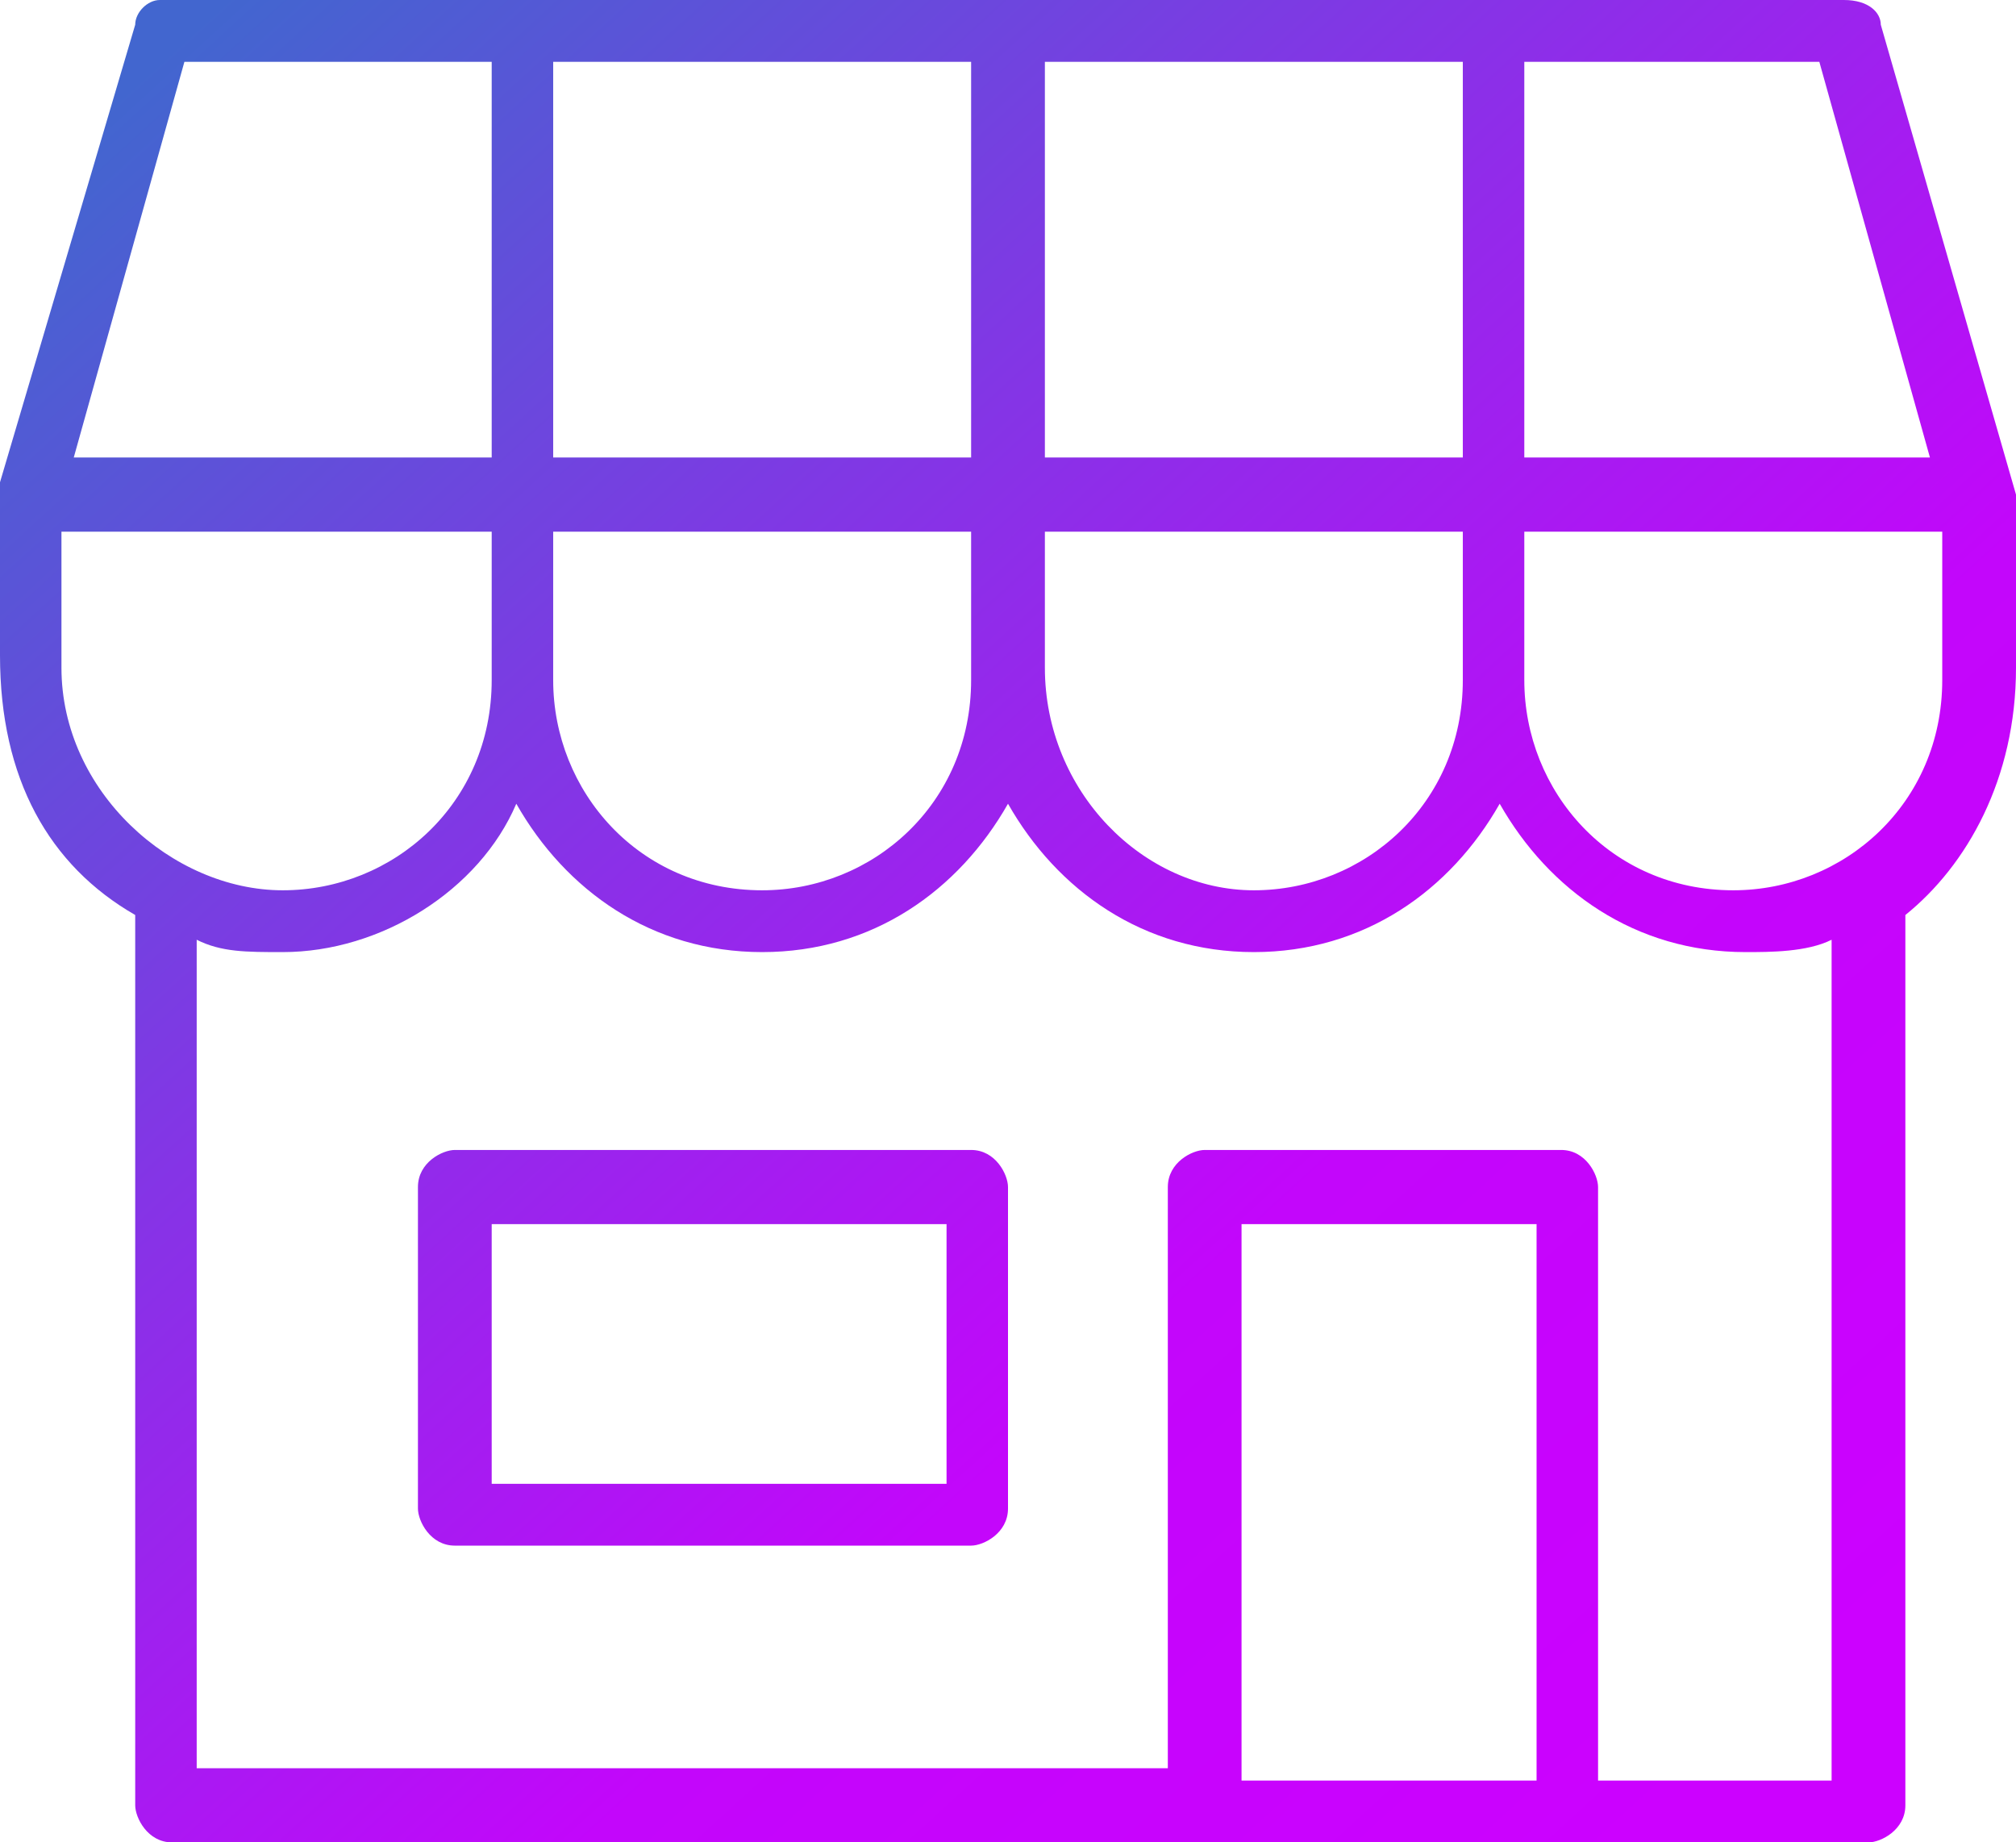 <svg width="58" height="53" viewBox="0 0 58 53" fill="none" xmlns="http://www.w3.org/2000/svg">
<path d="M4.598 0C4.244 0 3.89 0.356 3.89 0.711L0 13.873V18.852C0 22.409 1.415 24.899 3.89 26.322V51.933C3.89 52.289 4.244 53 4.951 53H53.756C54.11 53 54.817 52.644 54.817 51.933V26.322C56.585 24.899 58 22.409 58 19.208V14.228L54.11 0.711C54.11 0.356 53.756 0 53.049 0H4.598V0ZM5.305 1.779H14.146V13.161H2.122L5.305 1.779ZM15.915 1.779H27.939V13.161H15.915V1.779ZM30.061 1.779H42.085V13.161H30.061V1.779ZM43.854 1.779H52.342L55.524 13.161H52.695H43.854V1.779ZM1.768 15.295H14.146V19.564C14.146 23.121 11.317 25.611 8.134 25.611C4.951 25.611 1.768 22.765 1.768 19.208V15.295ZM15.915 15.295H27.939V19.564C27.939 23.121 25.11 25.611 21.927 25.611C18.39 25.611 15.915 22.765 15.915 19.564V15.295ZM30.061 15.295H42.085V19.564C42.085 23.121 39.256 25.611 36.073 25.611C32.89 25.611 30.061 22.765 30.061 19.208V15.295ZM43.854 15.295H52.695H55.878V19.564C55.878 23.121 53.049 25.611 49.866 25.611C46.329 25.611 43.854 22.765 43.854 19.564V15.295ZM14.854 23.121C16.268 25.611 18.744 27.389 21.927 27.389C25.11 27.389 27.585 25.611 29 23.121C30.415 25.611 32.89 27.389 36.073 27.389C39.256 27.389 41.732 25.611 43.146 23.121C44.561 25.611 47.037 27.389 50.219 27.389C50.927 27.389 51.988 27.389 52.695 27.034V51.221H45.976V34.148C45.976 33.792 45.622 33.081 44.915 33.081H34.658C34.305 33.081 33.598 33.436 33.598 34.148V50.866H5.659V27.034C6.366 27.389 7.073 27.389 8.134 27.389C10.963 27.389 13.793 25.611 14.854 23.121ZM13.085 33.081C12.732 33.081 12.024 33.436 12.024 34.148V43.396C12.024 43.752 12.378 44.463 13.085 44.463H27.939C28.293 44.463 29 44.107 29 43.396V34.148C29 33.792 28.646 33.081 27.939 33.081H13.085ZM14.146 35.215H27.232V42.685H14.146V35.215ZM35.719 35.215H44.207V51.221H35.719V35.215Z" fill="url(#paint0_linear)"/>
<defs>
<linearGradient id="paint0_linear" x1="3.211" y1="2.934" x2="48.292" y2="52.268" gradientUnits="userSpaceOnUse">
<stop stop-color="#4266CF"/>
<stop offset="0.691" stop-color="#C306FB"/>
<stop offset="1" stop-color="#CC01FF"/>
</linearGradient>
</defs>
</svg>
